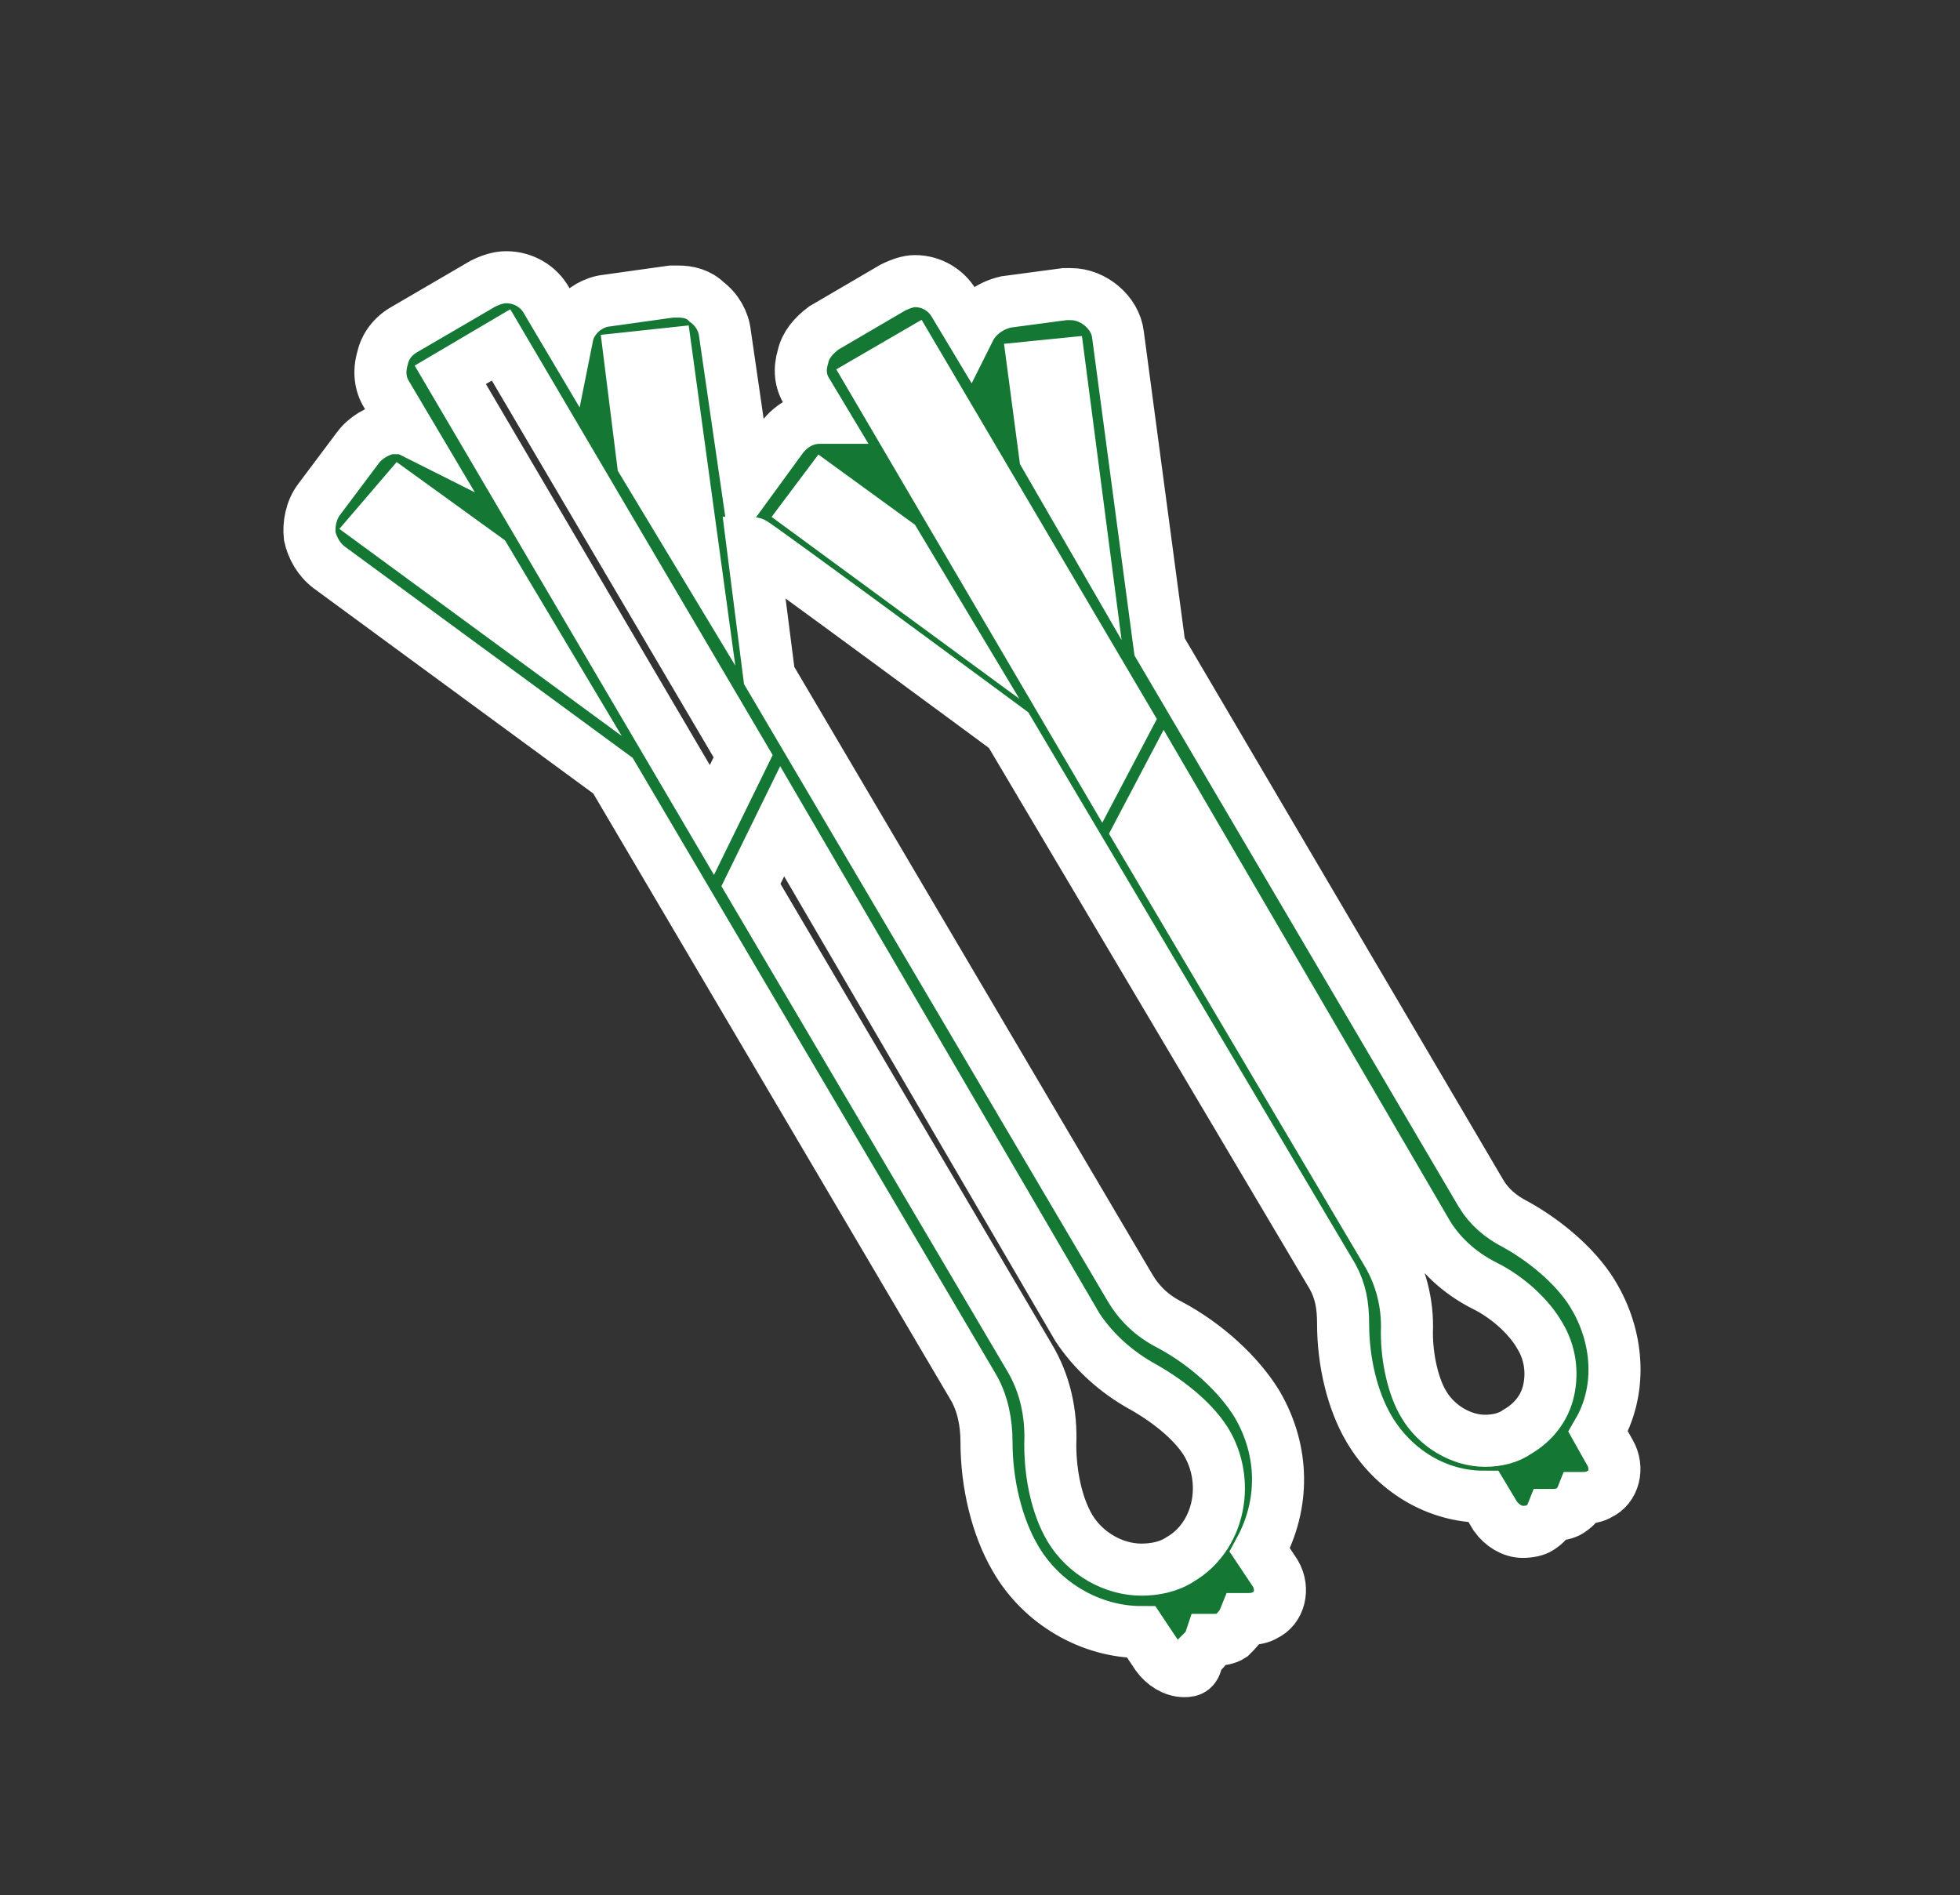 <?xml version="1.0" encoding="utf-8"?>
<!-- Generator: Adobe Illustrator 24.1.2, SVG Export Plug-In . SVG Version: 6.00 Build 0)  -->
<svg version="1.1" id="Camada_1" xmlns="http://www.w3.org/2000/svg" xmlns:xlink="http://www.w3.org/1999/xlink" x="0px" y="0px"
	 viewBox="0 0 150.6 145.6" style="enable-background:new 0 0 150.6 145.6;" xml:space="preserve">
<rect x="0" y="0" width="150.6" height="145.6" fill="#333333" stroke="none"/>
<style type="text/css">
	.st0{fill:#147834;stroke:#FFFFFF;stroke-width:4;stroke-miterlimit:10;}
</style>
<g>
	<path class="st0" d="M91,128.4c-0.8,0-1.6-0.5-2.1-1.2l-1.2-1.8l0,0c-3.9,0-7.7-2.2-9.7-5.7c-1.4-2.4-2.2-5.7-2.2-8.9
		c0-1.5-0.3-3-1-4.2l-27.7-47L25.3,43.6c-0.8-0.6-1.3-1.5-1.5-2.4c-0.1-0.9,0.1-2,0.7-2.8l3-4c0.6-0.8,1.5-1.3,2.4-1.5
		c0.2,0,0.3,0,0.6,0c0.3,0,0.6,0,0.8,0.1l-1.6-2.7c-0.5-0.8-0.6-1.8-0.3-2.8c0.2-0.9,0.8-1.7,1.7-2.2l6-3.5c0.6-0.3,1.2-0.5,1.8-0.5
		c1.3,0,2.5,0.7,3.1,1.8l1.6,2.7c0.1-0.5,0.3-0.9,0.6-1.3c0.6-0.8,1.5-1.3,2.4-1.4l5-0.7c0.1,0,0.3,0,0.5,0c0.8,0,1.6,0.2,2.2,0.8
		c0.8,0.6,1.3,1.5,1.4,2.4l1.7,11.7l2.7-3.7c0.7-0.9,1.7-1.5,2.9-1.5c0.1,0,0.2,0,0.2,0l-1.2-2c-0.5-0.8-0.6-1.7-0.3-2.7
		c0.2-0.9,0.8-1.6,1.6-2.2l5.3-3.1c0.6-0.3,1.2-0.5,1.7-0.5c1.3,0,2.4,0.7,3,1.7l1.2,2c0.5-1,1.5-1.8,2.8-2.1l4.5-0.6
		c0.1,0,0.3,0,0.5,0c1.7,0,3.4,1.4,3.6,3.1l3.2,24l24.7,42c0.6,1,1.5,1.8,2.7,2.4c2.5,1.4,4.9,3.5,6.1,5.7c1.8,3.2,2,7.1,0.2,10.2
		l0.9,1.6c0.7,1.2,0.3,2.7-0.8,3.2c-0.3,0.2-0.8,0.3-1.3,0.3h-0.1c-0.2,0.5-0.6,0.8-0.9,1c-0.3,0.2-0.8,0.3-1.3,0.3h-0.1
		c-0.2,0.5-0.6,0.8-0.9,1c-0.3,0.2-0.8,0.3-1.3,0.3c-0.8,0-1.6-0.5-2.1-1.2l-0.9-1.5c-3.6,0-6.9-2-8.8-5.2c-1.3-2.2-2-5.2-2-8.1
		c0-1.4-0.2-2.5-0.8-3.6l-24.9-42c0,0-19.5-14.4-19.7-14.4l1.3,10.2l27.7,47c0.7,1.2,1.7,2.2,3.1,2.9c2.8,1.5,5.3,3.8,6.7,6.1
		c2.1,3.6,2.1,7.7,0.2,11.2l1.2,1.8c0.7,1.2,0.3,2.7-0.8,3.2c-0.3,0.2-0.8,0.3-1.3,0.3l0,0c-0.1,0-0.2,0-0.3,0
		c-0.2,0.5-0.6,0.9-1,1.3c-0.3,0.2-0.8,0.3-1.3,0.3c-0.1,0-0.2,0-0.3,0c-0.2,0.6-0.6,0.9-1,1.3C91.9,128.3,91.5,128.4,91,128.4z
		 M79.1,104.3c1.2,2,1.7,4.3,1.6,6.7c0,2.3,0.5,4.7,1.5,6.4c1.2,2,3.4,3.2,5.5,3.2c1,0,2.1-0.2,3-0.8c2.9-1.7,3.8-5.7,2.1-8.8
		c-0.9-1.6-2.8-3.2-4.9-4.4c-2.2-1.2-3.9-2.8-5.1-4.6L60.1,63.1L57.7,68L79.1,104.3z M106.6,96.3c1,1.7,1.6,3.8,1.5,6.1
		c0,2,0.5,4.2,1.3,5.5c1,1.7,2.9,2.8,4.7,2.8c0.9,0,1.8-0.2,2.5-0.7c1.2-0.7,2.1-1.8,2.4-3.2c0.3-1.4,0.1-2.9-0.7-4.2
		c-0.8-1.4-2.4-2.9-4.2-3.8c-2-1-3.6-2.5-4.6-4.3L89.5,60.2l-2,3.8L106.6,96.3z M54.7,63l2.4-4.9L38.5,26.5l-3.9,2.3L54.7,63z
		 M84.6,59.1l2-3.8l-16.5-28L67,29.1L84.6,59.1z M41,49.1l-3.7-6.2l-6.5-4.7L29,40.3L41,49.1z M71.5,46.2l-2.7-4.5l-5.5-4l-1.2,1.6
		L71.5,46.2z M53.2,41.8l-2-14.6l-2.8,0.3l1,8L53.2,41.8z M82.9,39.5L81.4,28l-2,0.2l0.9,6.8L82.9,39.5z"/>
</g>
</svg>
